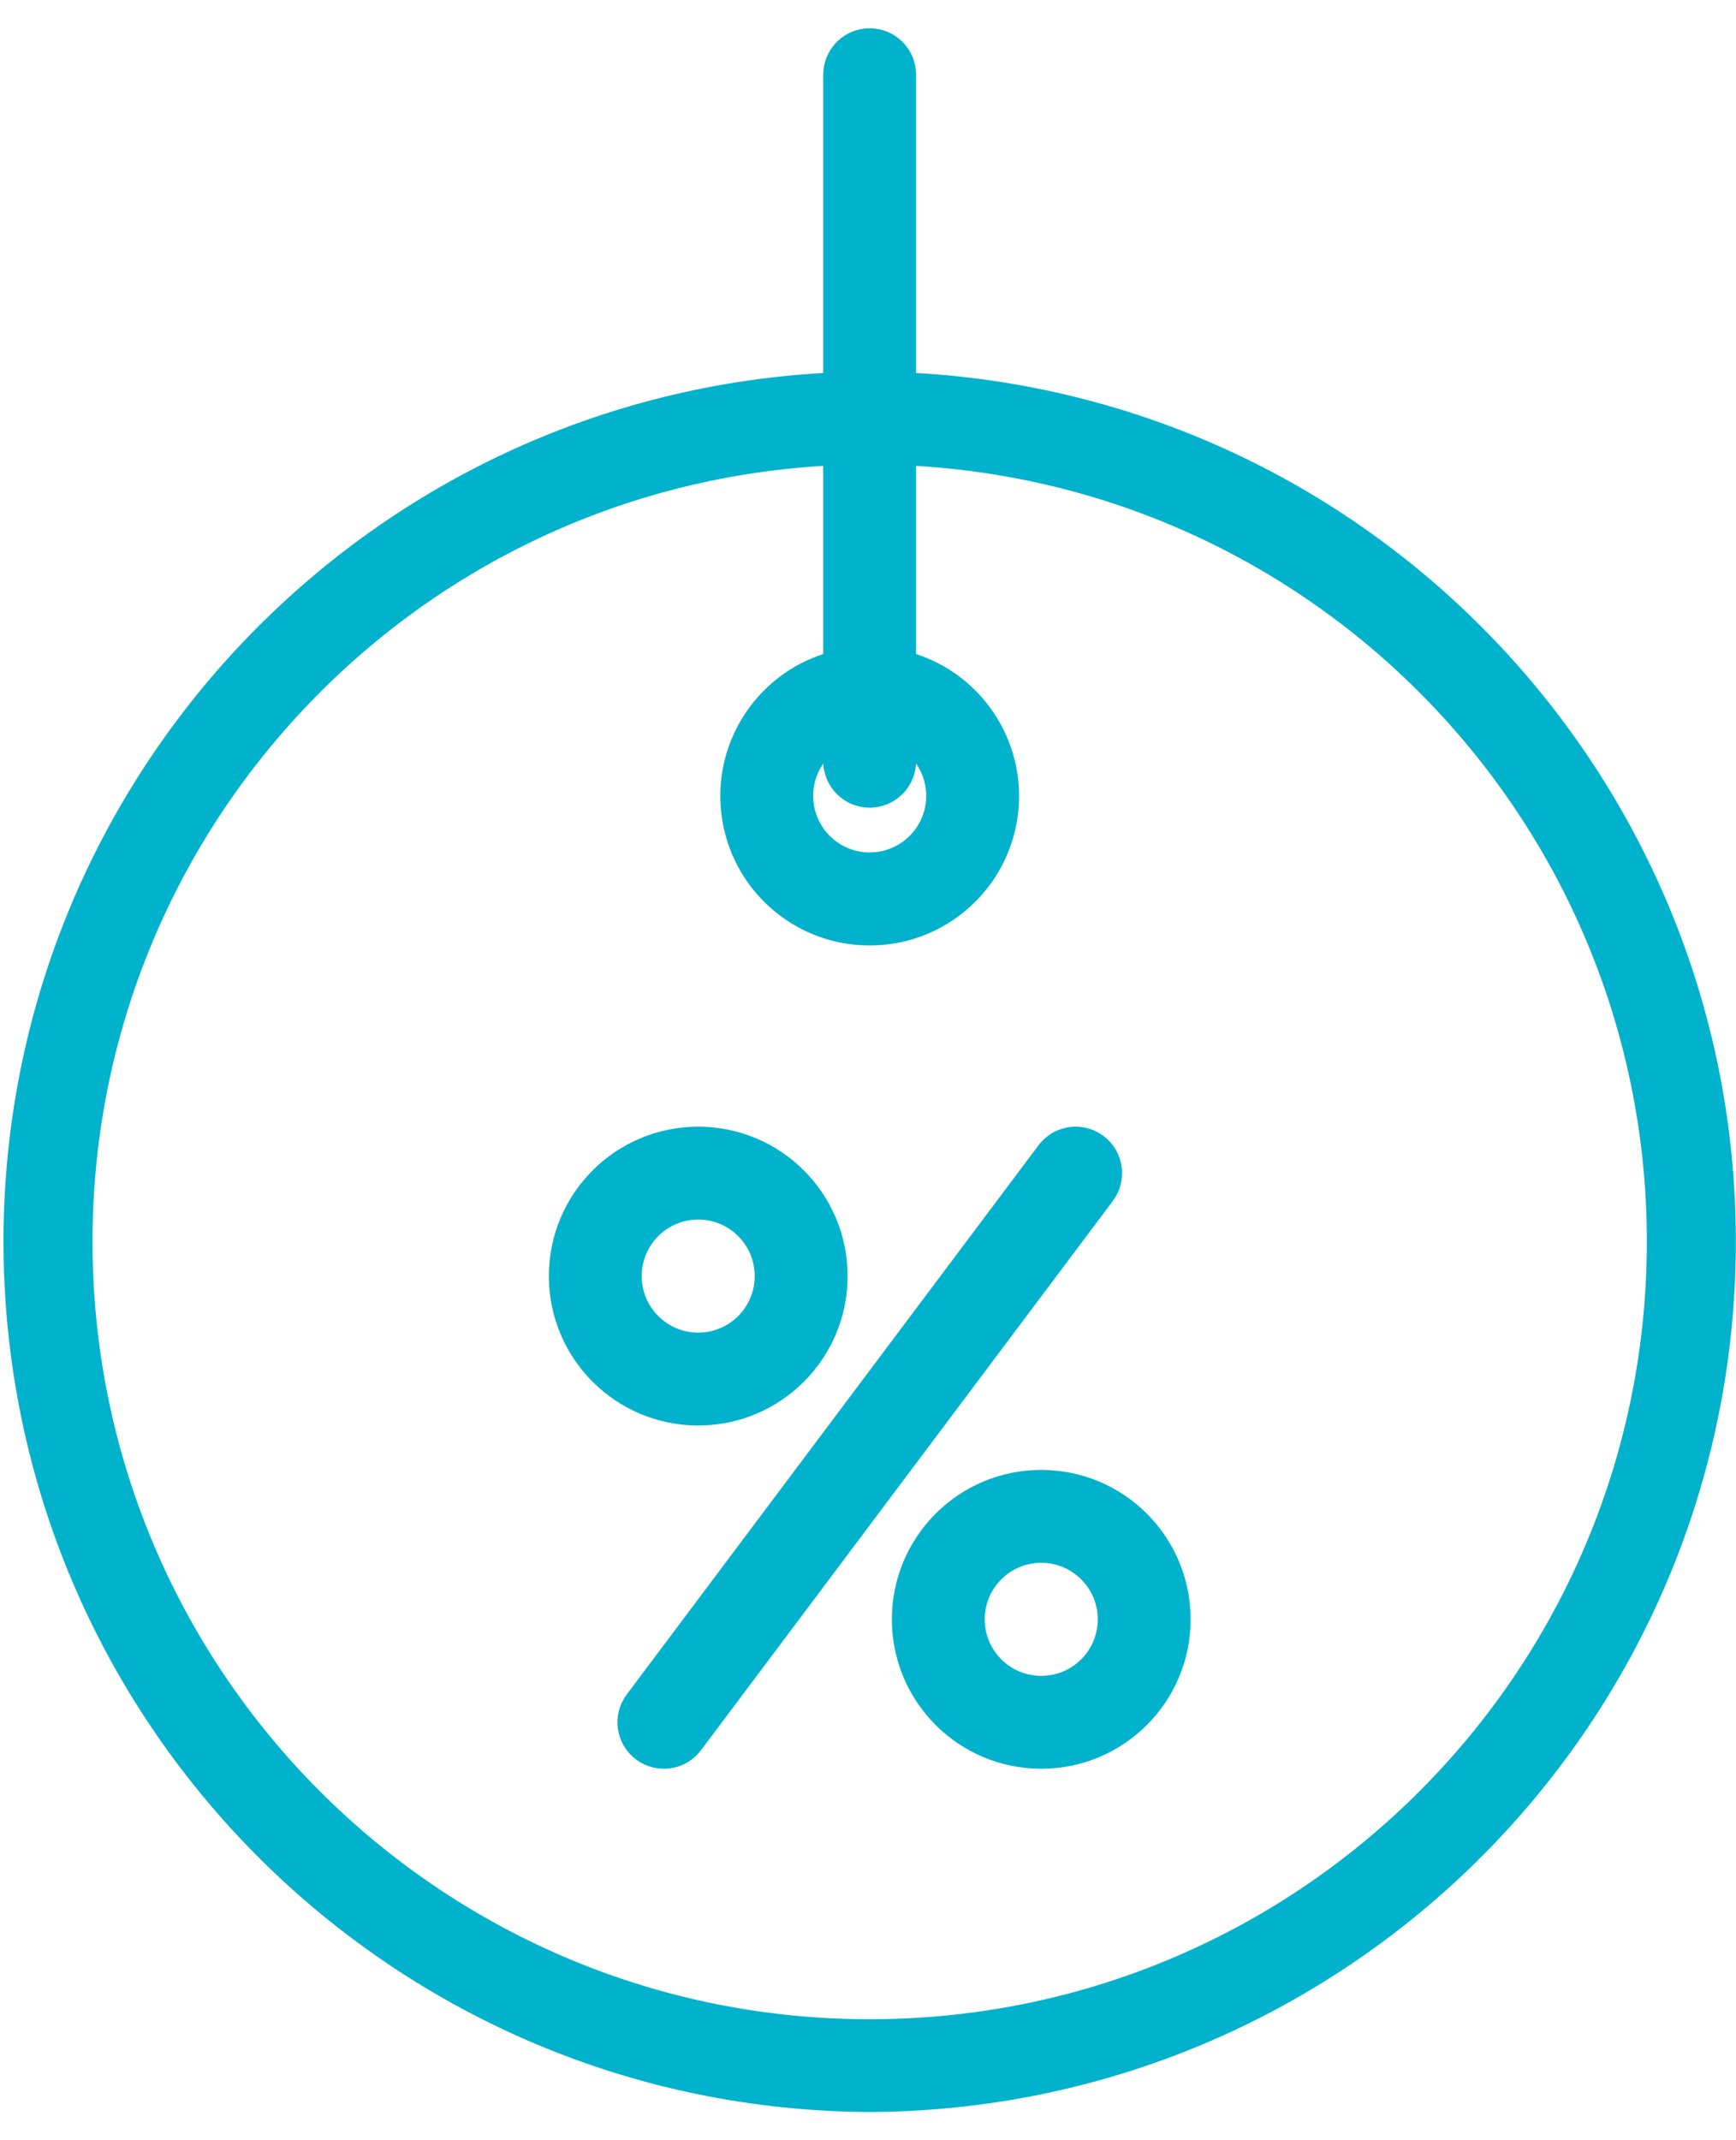 <svg width="43" height="53" viewBox="0 0 43 53" fill="none" xmlns="http://www.w3.org/2000/svg">
<path d="M21.541 52C33.075 51.948 42.462 42.706 42.692 31.175C42.923 19.644 33.913 10.034 22.391 9.521V1.85C22.391 1.381 22.011 1 21.541 1C21.072 1 20.691 1.381 20.691 1.85V9.521C9.17 10.034 0.16 19.644 0.391 31.175C0.622 42.706 10.008 51.948 21.541 52ZM21.541 19.7C22.011 19.7 22.391 19.319 22.391 18.85V18.236C23.058 18.621 23.383 19.405 23.184 20.149C22.985 20.892 22.311 21.409 21.541 21.409C20.772 21.409 20.099 20.892 19.9 20.149C19.7 19.405 20.025 18.621 20.691 18.236V18.85C20.691 19.319 21.072 19.7 21.541 19.7ZM20.691 11.221V16.421C19.034 16.849 17.953 18.443 18.169 20.141C18.384 21.84 19.829 23.113 21.541 23.113C23.254 23.113 24.699 21.84 24.915 20.141C25.13 18.443 24.049 16.849 22.391 16.421V11.221C33.013 11.684 41.318 20.549 41.087 31.178C40.856 41.807 32.173 50.303 21.541 50.303C10.91 50.303 2.228 41.807 1.996 31.178C1.765 20.549 10.07 11.684 20.691 11.221Z" fill="#00B2CB" stroke="#00B2CB" stroke-width="0.6"/>
<path d="M15.934 43.33C16.309 43.612 16.842 43.536 17.124 43.16L27.324 29.56C27.605 29.184 27.529 28.652 27.154 28.37C26.778 28.088 26.246 28.164 25.964 28.54L15.764 42.14C15.482 42.516 15.558 43.048 15.934 43.33Z" fill="#00B2CB" stroke="#00B2CB" stroke-width="0.6"/>
<path d="M17.294 35C19.173 35 20.695 33.478 20.695 31.6C20.695 29.722 19.173 28.2 17.294 28.2C15.417 28.2 13.895 29.722 13.895 31.6C13.895 33.478 15.417 35 17.294 35ZM17.294 29.9C18.234 29.9 18.994 30.661 18.994 31.6C18.994 32.539 18.234 33.3 17.294 33.3C16.356 33.3 15.595 32.539 15.595 31.6C15.595 30.661 16.356 29.9 17.294 29.9Z" fill="#00B2CB" stroke="#00B2CB" stroke-width="0.6"/>
<path d="M22.391 40.1C22.391 41.978 23.913 43.5 25.791 43.5C27.669 43.5 29.191 41.978 29.191 40.1C29.191 38.222 27.669 36.7 25.791 36.7C23.913 36.7 22.391 38.222 22.391 40.1ZM27.491 40.1C27.491 41.039 26.73 41.8 25.791 41.8C24.852 41.8 24.091 41.039 24.091 40.1C24.091 39.161 24.852 38.4 25.791 38.4C26.73 38.4 27.491 39.161 27.491 40.1Z" fill="#00B2CB" stroke="#00B2CB" stroke-width="0.6"/>
</svg>
